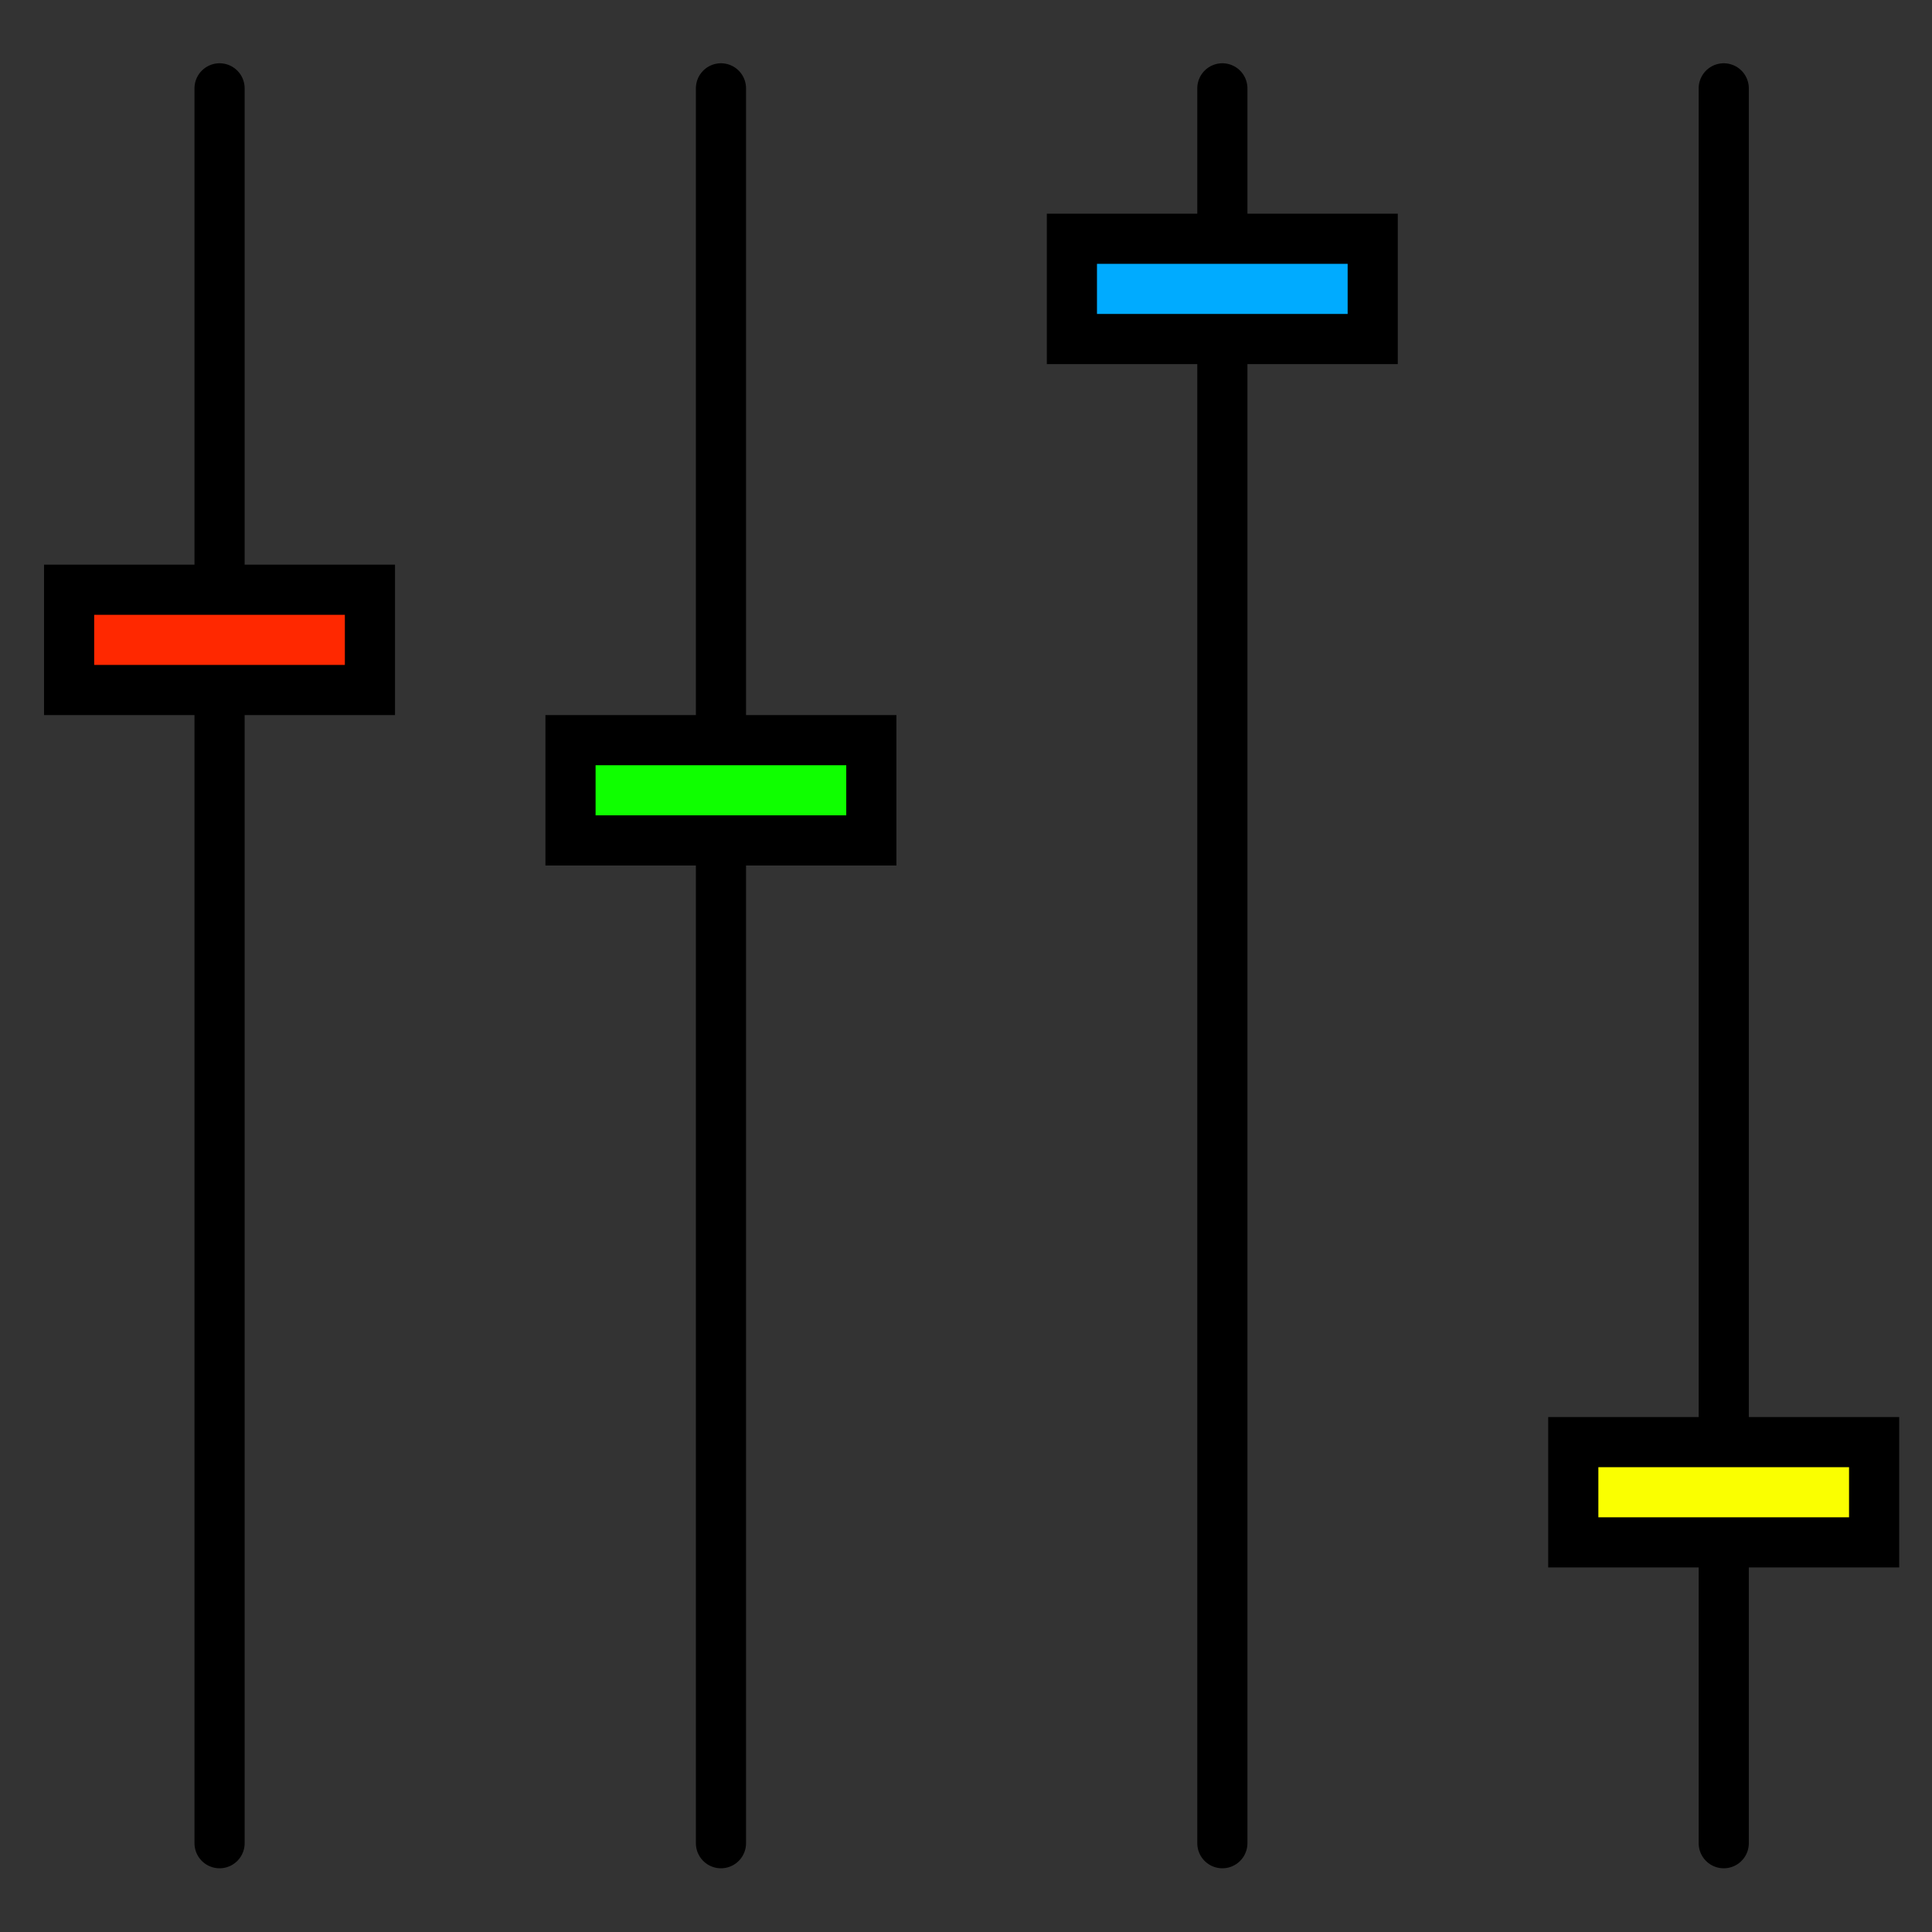 <?xml version="1.0" encoding="UTF-8" standalone="no"?>
<!-- Created with Inkscape (http://www.inkscape.org/) -->

<svg
   xmlns:dc="http://purl.org/dc/elements/1.1/"
   xmlns:cc="http://creativecommons.org/ns#"
   xmlns:rdf="http://www.w3.org/1999/02/22-rdf-syntax-ns#"
   xmlns:svg="http://www.w3.org/2000/svg"
   xmlns="http://www.w3.org/2000/svg"
   xmlns:sodipodi="http://sodipodi.sourceforge.net/DTD/sodipodi-0.dtd"
   xmlns:inkscape="http://www.inkscape.org/namespaces/inkscape"
   width="48"
   height="48"
   id="svg3753"
   version="1.1"
   inkscape:version="0.91 r13725"
   sodipodi:docname="controller.svg">
  <rect width="100%" height="100%" fill="#333333" stroke="none"/>
  <defs
     id="defs3755">
    <marker
       inkscape:stockid="TriangleOutM"
       orient="auto"
       refY="0.0"
       refX="0.0"
       id="marker4820"
       style="overflow:visible"
       inkscape:isstock="true">
      <path
         id="path4822"
         d="M 5.77,0.0 L -2.88,5.0 L -2.88,-5.0 L 5.77,0.0 z "
         style="fill-rule:evenodd;stroke:#ff0002;stroke-width:1pt;stroke-opacity:1;fill:#ff0002;fill-opacity:1"
         transform="scale(0.4)" />
    </marker>
    <marker
       inkscape:stockid="EmptyTriangleOutM"
       orient="auto"
       refY="0.0"
       refX="0.0"
       id="EmptyTriangleOutM"
       style="overflow:visible"
       inkscape:isstock="true">
      <path
         id="path4642"
         d="M 5.77,0.0 L -2.88,5.0 L -2.88,-5.0 L 5.77,0.0 z "
         style="fill-rule:evenodd;fill:#ffffff;stroke:#000000;stroke-width:1pt;stroke-opacity:1"
         transform="scale(0.4) translate(-4.5,0)" />
    </marker>
    <marker
       inkscape:stockid="TriangleInM"
       orient="auto"
       refY="0.0"
       refX="0.0"
       id="TriangleInM"
       style="overflow:visible"
       inkscape:isstock="true">
      <path
         id="path4615"
         d="M 5.77,0.0 L -2.88,5.0 L -2.88,-5.0 L 5.77,0.0 z "
         style="fill-rule:evenodd;stroke:#000000;stroke-width:1pt;stroke-opacity:1;fill:#000000;fill-opacity:1"
         transform="scale(-0.4)" />
    </marker>
    <marker
       inkscape:stockid="TriangleOutM"
       orient="auto"
       refY="0.0"
       refX="0.0"
       id="TriangleOutM"
       style="overflow:visible"
       inkscape:isstock="true">
      <path
         id="path4624"
         d="M 5.77,0.0 L -2.88,5.0 L -2.88,-5.0 L 5.77,0.0 z "
         style="fill-rule:evenodd;stroke:#000000;stroke-width:1pt;stroke-opacity:1;fill:#000000;fill-opacity:1"
         transform="scale(0.4)" />
    </marker>
    <marker
       inkscape:stockid="Arrow1Mend"
       orient="auto"
       refY="0.0"
       refX="0.0"
       id="Arrow1Mend"
       style="overflow:visible;"
       inkscape:isstock="true">
      <path
         id="path4488"
         d="M 0.0,0.0 L 5.0,-5.0 L -12.5,0.0 L 5.0,5.0 L 0.0,0.0 z "
         style="fill-rule:evenodd;stroke:#000000;stroke-width:1pt;stroke-opacity:1;fill:#000000;fill-opacity:1"
         transform="scale(0.4) rotate(180) translate(10,0)" />
    </marker>
    <marker
       inkscape:stockid="Arrow1Lend"
       orient="auto"
       refY="0.0"
       refX="0.0"
       id="Arrow1Lend"
       style="overflow:visible;"
       inkscape:isstock="true">
      <path
         id="path4482"
         d="M 0.0,0.0 L 5.0,-5.0 L -12.5,0.0 L 5.0,5.0 L 0.0,0.0 z "
         style="fill-rule:evenodd;stroke:#000000;stroke-width:1pt;stroke-opacity:1;fill:#000000;fill-opacity:1"
         transform="scale(0.8) rotate(180) translate(12.5,0)" />
    </marker>
    <marker
       inkscape:stockid="TriangleOutM"
       orient="auto"
       refY="0"
       refX="0"
       id="marker4820-5"
       style="overflow:visible"
       inkscape:isstock="true">
      <path
         inkscape:connector-curvature="0"
         id="path4822-3"
         d="m 5.77,0 -8.65,5 0,-10 8.65,5 z"
         style="fill:#1cff00;fill-opacity:1;fill-rule:evenodd;stroke:#1cff00;stroke-width:1pt;stroke-opacity:1"
         transform="scale(0.4,0.4)" />
    </marker>
    <marker
       inkscape:stockid="TriangleOutM"
       orient="auto"
       refY="0"
       refX="0"
       id="marker4820-9"
       style="overflow:visible"
       inkscape:isstock="true">
      <path
         inkscape:connector-curvature="0"
         id="path4822-5"
         d="m 5.77,0 -8.65,5 0,-10 8.65,5 z"
         style="fill:#0025ff;fill-opacity:1;fill-rule:evenodd;stroke:#0025ff;stroke-width:1pt;stroke-opacity:1"
         transform="scale(0.4,0.4)" />
    </marker>
  </defs>
  <sodipodi:namedview
     id="base"
     pagecolor="#ffffff"
     bordercolor="#666666"
     borderopacity="1"
     inkscape:pageopacity="0"
     inkscape:pageshadow="2"
     inkscape:zoom="9.3028735"
     inkscape:cx="12.490251"
     inkscape:cy="35.380289"
     inkscape:current-layer="layer1"
     showgrid="true"
     inkscape:grid-bbox="true"
     inkscape:document-units="px"
     inkscape:snap-page="true"
     inkscape:window-width="2495"
     inkscape:window-height="1416"
     inkscape:window-x="65"
     inkscape:window-y="798"
     inkscape:window-maximized="1"
     inkscape:showpageshadow="false"
     inkscape:snap-grids="true"
     inkscape:snap-bbox="true"
     inkscape:snap-global="true"
     showguides="false">
    <inkscape:grid
       type="xygrid"
       id="grid4271"
       empspacing="5"
       visible="true"
       enabled="true"
       snapvisiblegridlinesonly="true" />
  </sodipodi:namedview>
  <g
     id="layer1"
     inkscape:label="Layer 1"
     inkscape:groupmode="layer"
     transform="translate(0,16)">
    <path
       style="fill:none;fill-rule:evenodd;stroke:#000000;stroke-width:1.246;stroke-linecap:round;stroke-linejoin:round;stroke-miterlimit:4;stroke-dasharray:none;stroke-opacity:1"
       d="m 5.455,-13.805 0,43.599"
       id="path5938"
       inkscape:connector-curvature="0" />
    <path
       style="fill:none;fill-rule:evenodd;stroke:#000000;stroke-width:1.246;stroke-linecap:round;stroke-linejoin:round;stroke-miterlimit:4;stroke-dasharray:none;stroke-opacity:1"
       d="m 17.912,-13.805 0,43.599"
       id="path5940"
       inkscape:connector-curvature="0" />
    <path
       style="fill:none;fill-rule:evenodd;stroke:#000000;stroke-width:1.246;stroke-linecap:round;stroke-linejoin:round;stroke-miterlimit:4;stroke-dasharray:none;stroke-opacity:1"
       d="m 30.369,-13.805 0,43.599"
       id="path5942"
       inkscape:connector-curvature="0" />
    <path
       style="fill:#ff1300;fill-opacity:1;fill-rule:evenodd;stroke:#000000;stroke-width:1.246;stroke-linecap:round;stroke-linejoin:round;stroke-miterlimit:4;stroke-dasharray:none;stroke-opacity:1"
       d="m 42.826,-13.805 0,43.599"
       id="path5944"
       inkscape:connector-curvature="0" />
    <rect
       style="opacity:1;fill:#ff2800;fill-opacity:1;stroke:#000000;stroke-width:1.246;stroke-linecap:butt;stroke-linejoin:miter;stroke-miterlimit:4;stroke-dasharray:none;stroke-dashoffset:0;stroke-opacity:1"
       id="rect5949"
       width="7.474"
       height="2.491"
       x="1.717"
       y="-1.348" />
    <rect
       style="opacity:1;fill:#0fff00;fill-opacity:1;stroke:#000000;stroke-width:1.246;stroke-linecap:butt;stroke-linejoin:miter;stroke-miterlimit:4;stroke-dasharray:none;stroke-dashoffset:0;stroke-opacity:1"
       id="rect5951"
       width="7.474"
       height="2.491"
       x="14.174"
       y="2.389" />
    <rect
       style="opacity:1;fill:#00abff;fill-opacity:1;stroke:#000000;stroke-width:1.246;stroke-linecap:butt;stroke-linejoin:miter;stroke-miterlimit:4;stroke-dasharray:none;stroke-dashoffset:0;stroke-opacity:1"
       id="rect5953"
       width="7.474"
       height="2.491"
       x="26.631"
       y="-10.068" />
    <rect
       style="opacity:1;fill:#faff00;fill-opacity:1;stroke:#000000;stroke-width:1.246;stroke-linecap:butt;stroke-linejoin:miter;stroke-miterlimit:4;stroke-dasharray:none;stroke-dashoffset:0;stroke-opacity:1"
       id="rect5955"
       width="7.474"
       height="2.491"
       x="39.088"
       y="19.829" />
  </g>
</svg>
